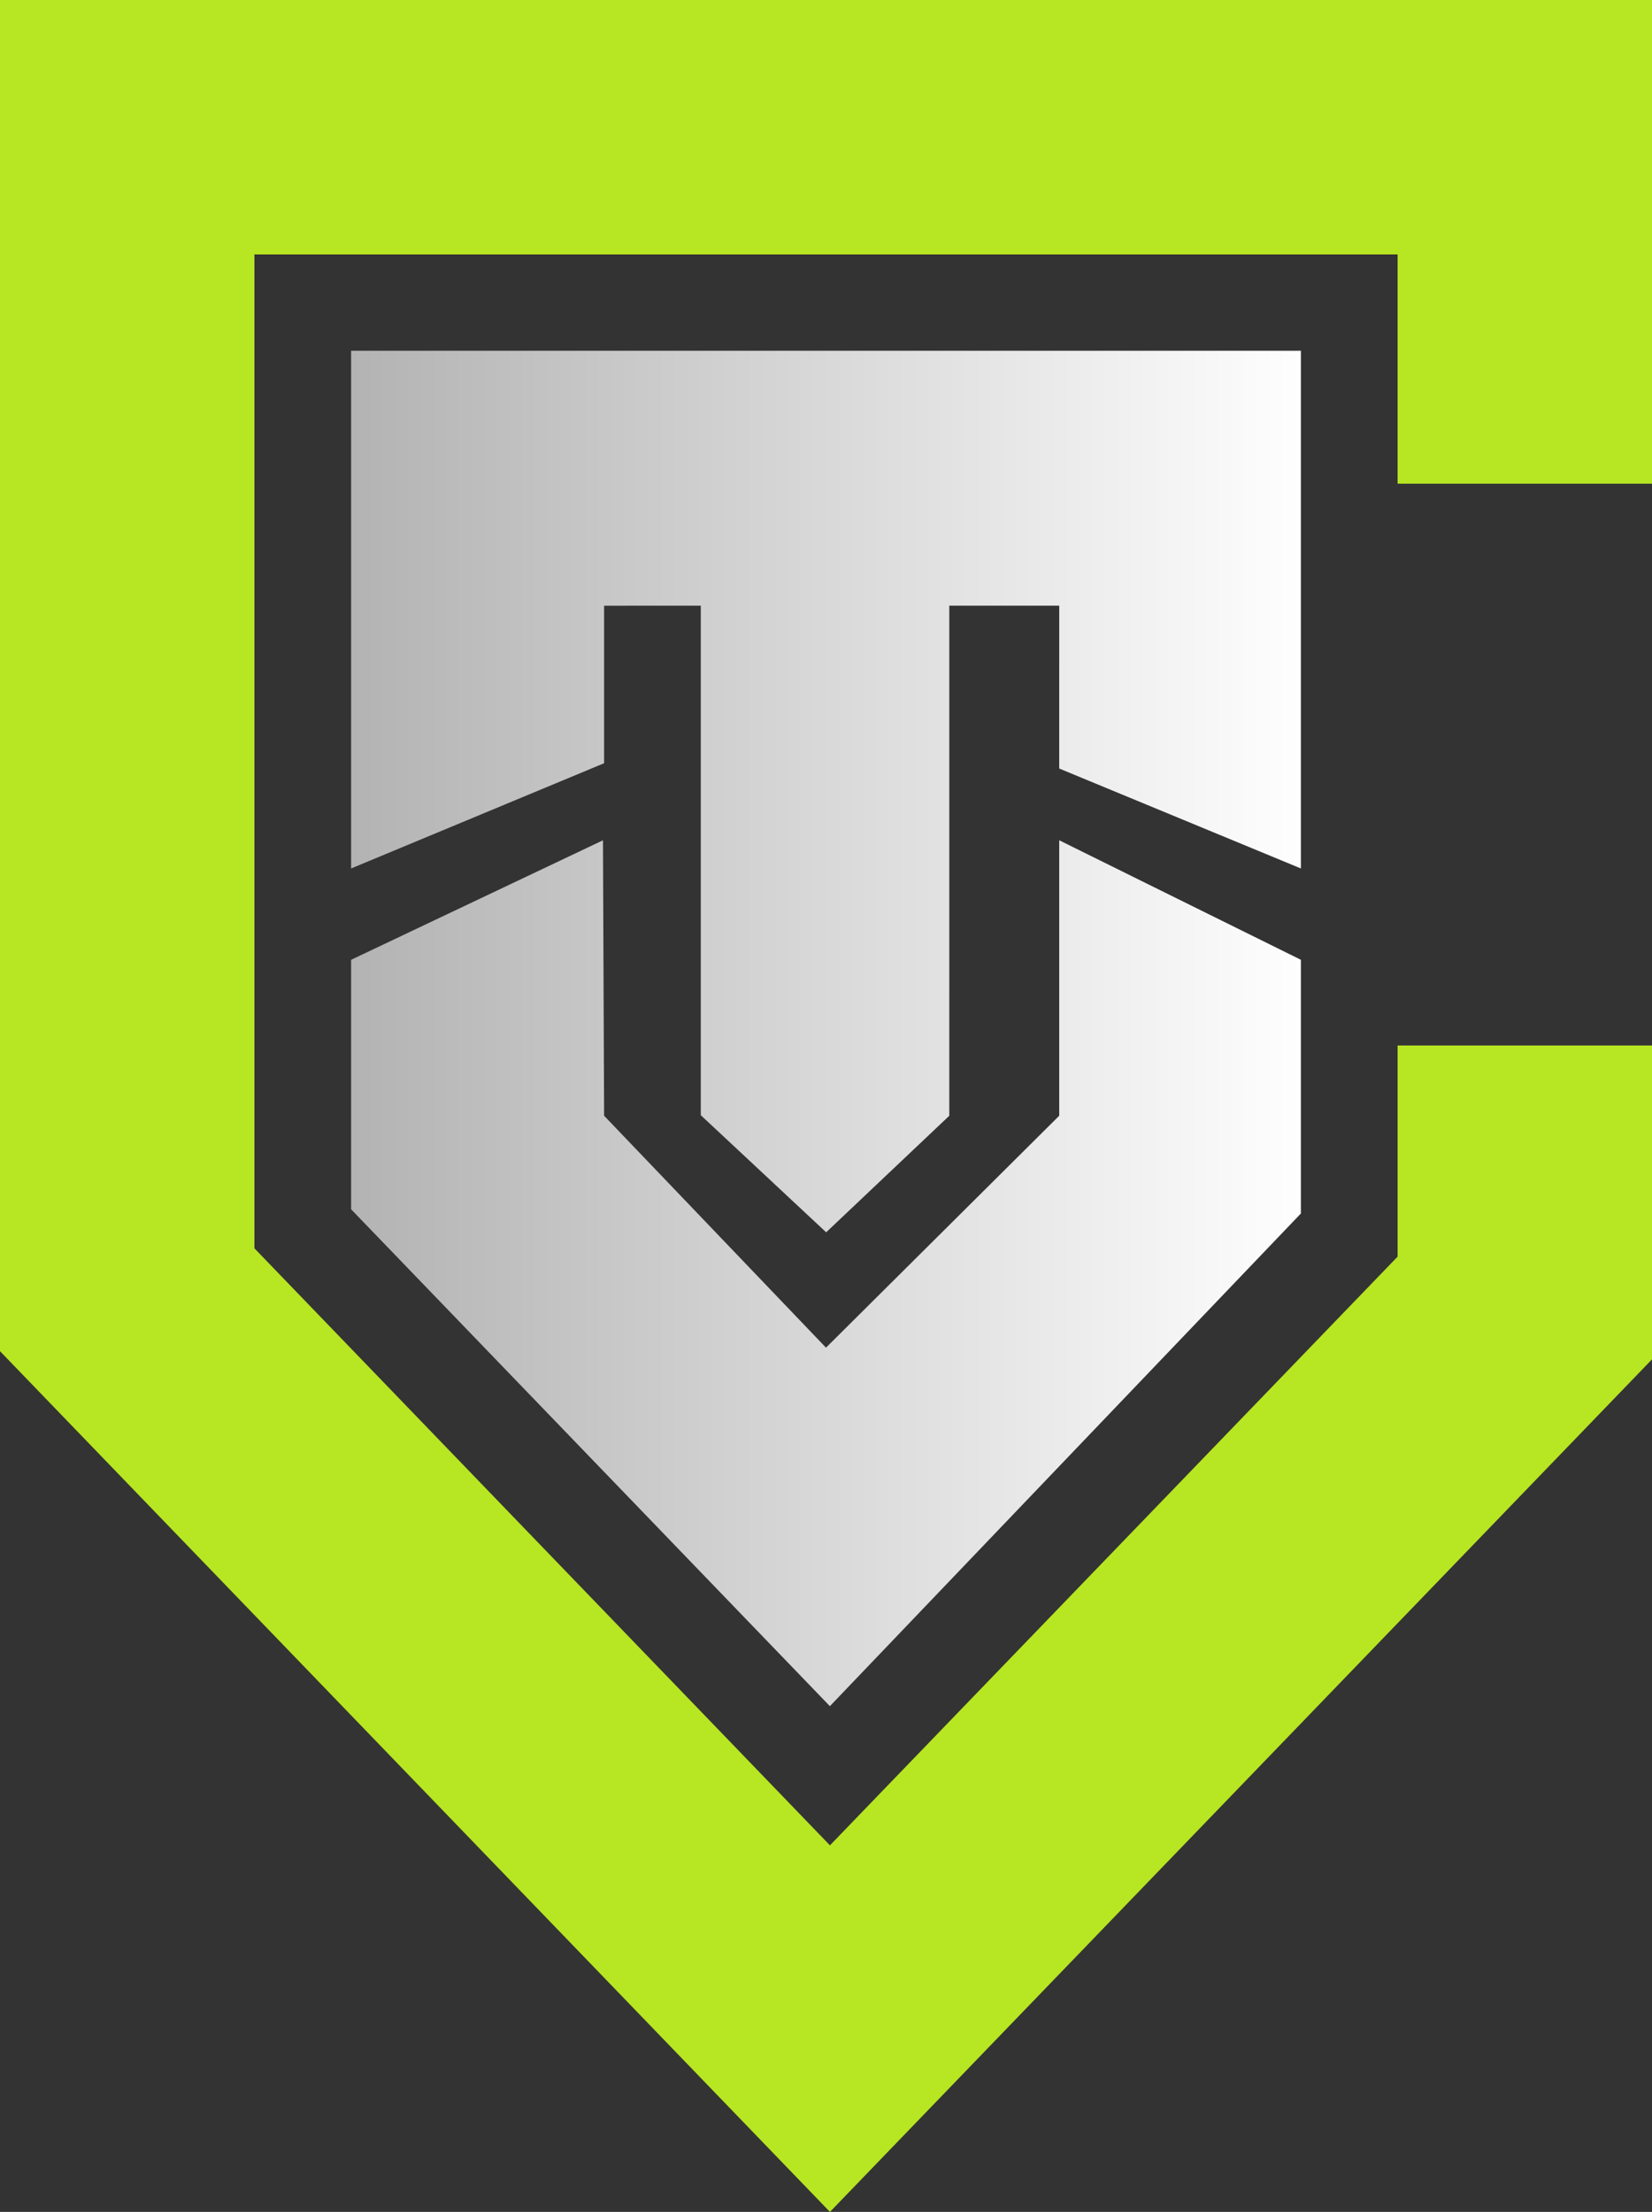 <svg xmlns="http://www.w3.org/2000/svg" xmlns:xlink="http://www.w3.org/1999/xlink" viewBox="0 0 3534.52 4731.82"><rect x="0" y="0" width="3534.52" height="4731.82" fill="#333333" stroke="none"/><defs><style>.cls-1{fill:url(#linear-gradient);}.cls-2{fill:url(#linear-gradient-2);}.cls-3{fill:#b7e622;}</style><linearGradient id="linear-gradient" x1="751.21" y1="2723.75" x2="2783.31" y2="2723.75" gradientUnits="userSpaceOnUse"><stop offset="0" stop-color="#b3b3b3"></stop><stop offset="1" stop-color="#fefefe"></stop></linearGradient><linearGradient id="linear-gradient-2" x1="751.21" y1="1693.29" x2="2783.31" y2="1693.29" xlink:href="#linear-gradient"></linearGradient></defs><g id="Layer_2" data-name="Layer 2"><g id="V"><polygon class="cls-1" points="751.21 2053.24 1290.08 1797.59 1292.52 2386.87 1767.26 2882.98 2266.25 2386.85 2266.25 1797.57 2783.31 2053.24 2783.31 2595.94 1775.57 3649.93 751.21 2586.97 751.21 2053.24"></polygon></g><g id="T"><polygon class="cls-2" points="751.21 1857.86 751.21 750.38 2783.31 750.38 2783.31 1857.86 2266.25 1644.07 2266.27 1295.7 2031.06 1295.7 2031.04 2386.87 1767.62 2636.2 1499.39 2385.72 1499.39 1295.7 1292.52 1295.77 1292.52 1632.73 751.21 1857.86"></polygon></g><g id="C"><polygon class="cls-3" points="0 0 3534.52 0 3534.52 1034.76 2990.18 1034.76 2990.18 544.35 544.35 544.35 544.35 2670.47 1775.7 3947.65 2990.18 2688.32 2990.18 2236.59 3534.52 2236.59 3534.52 2908.03 1775.7 4731.82 0 2890.53 0 0"></polygon></g></g></svg>